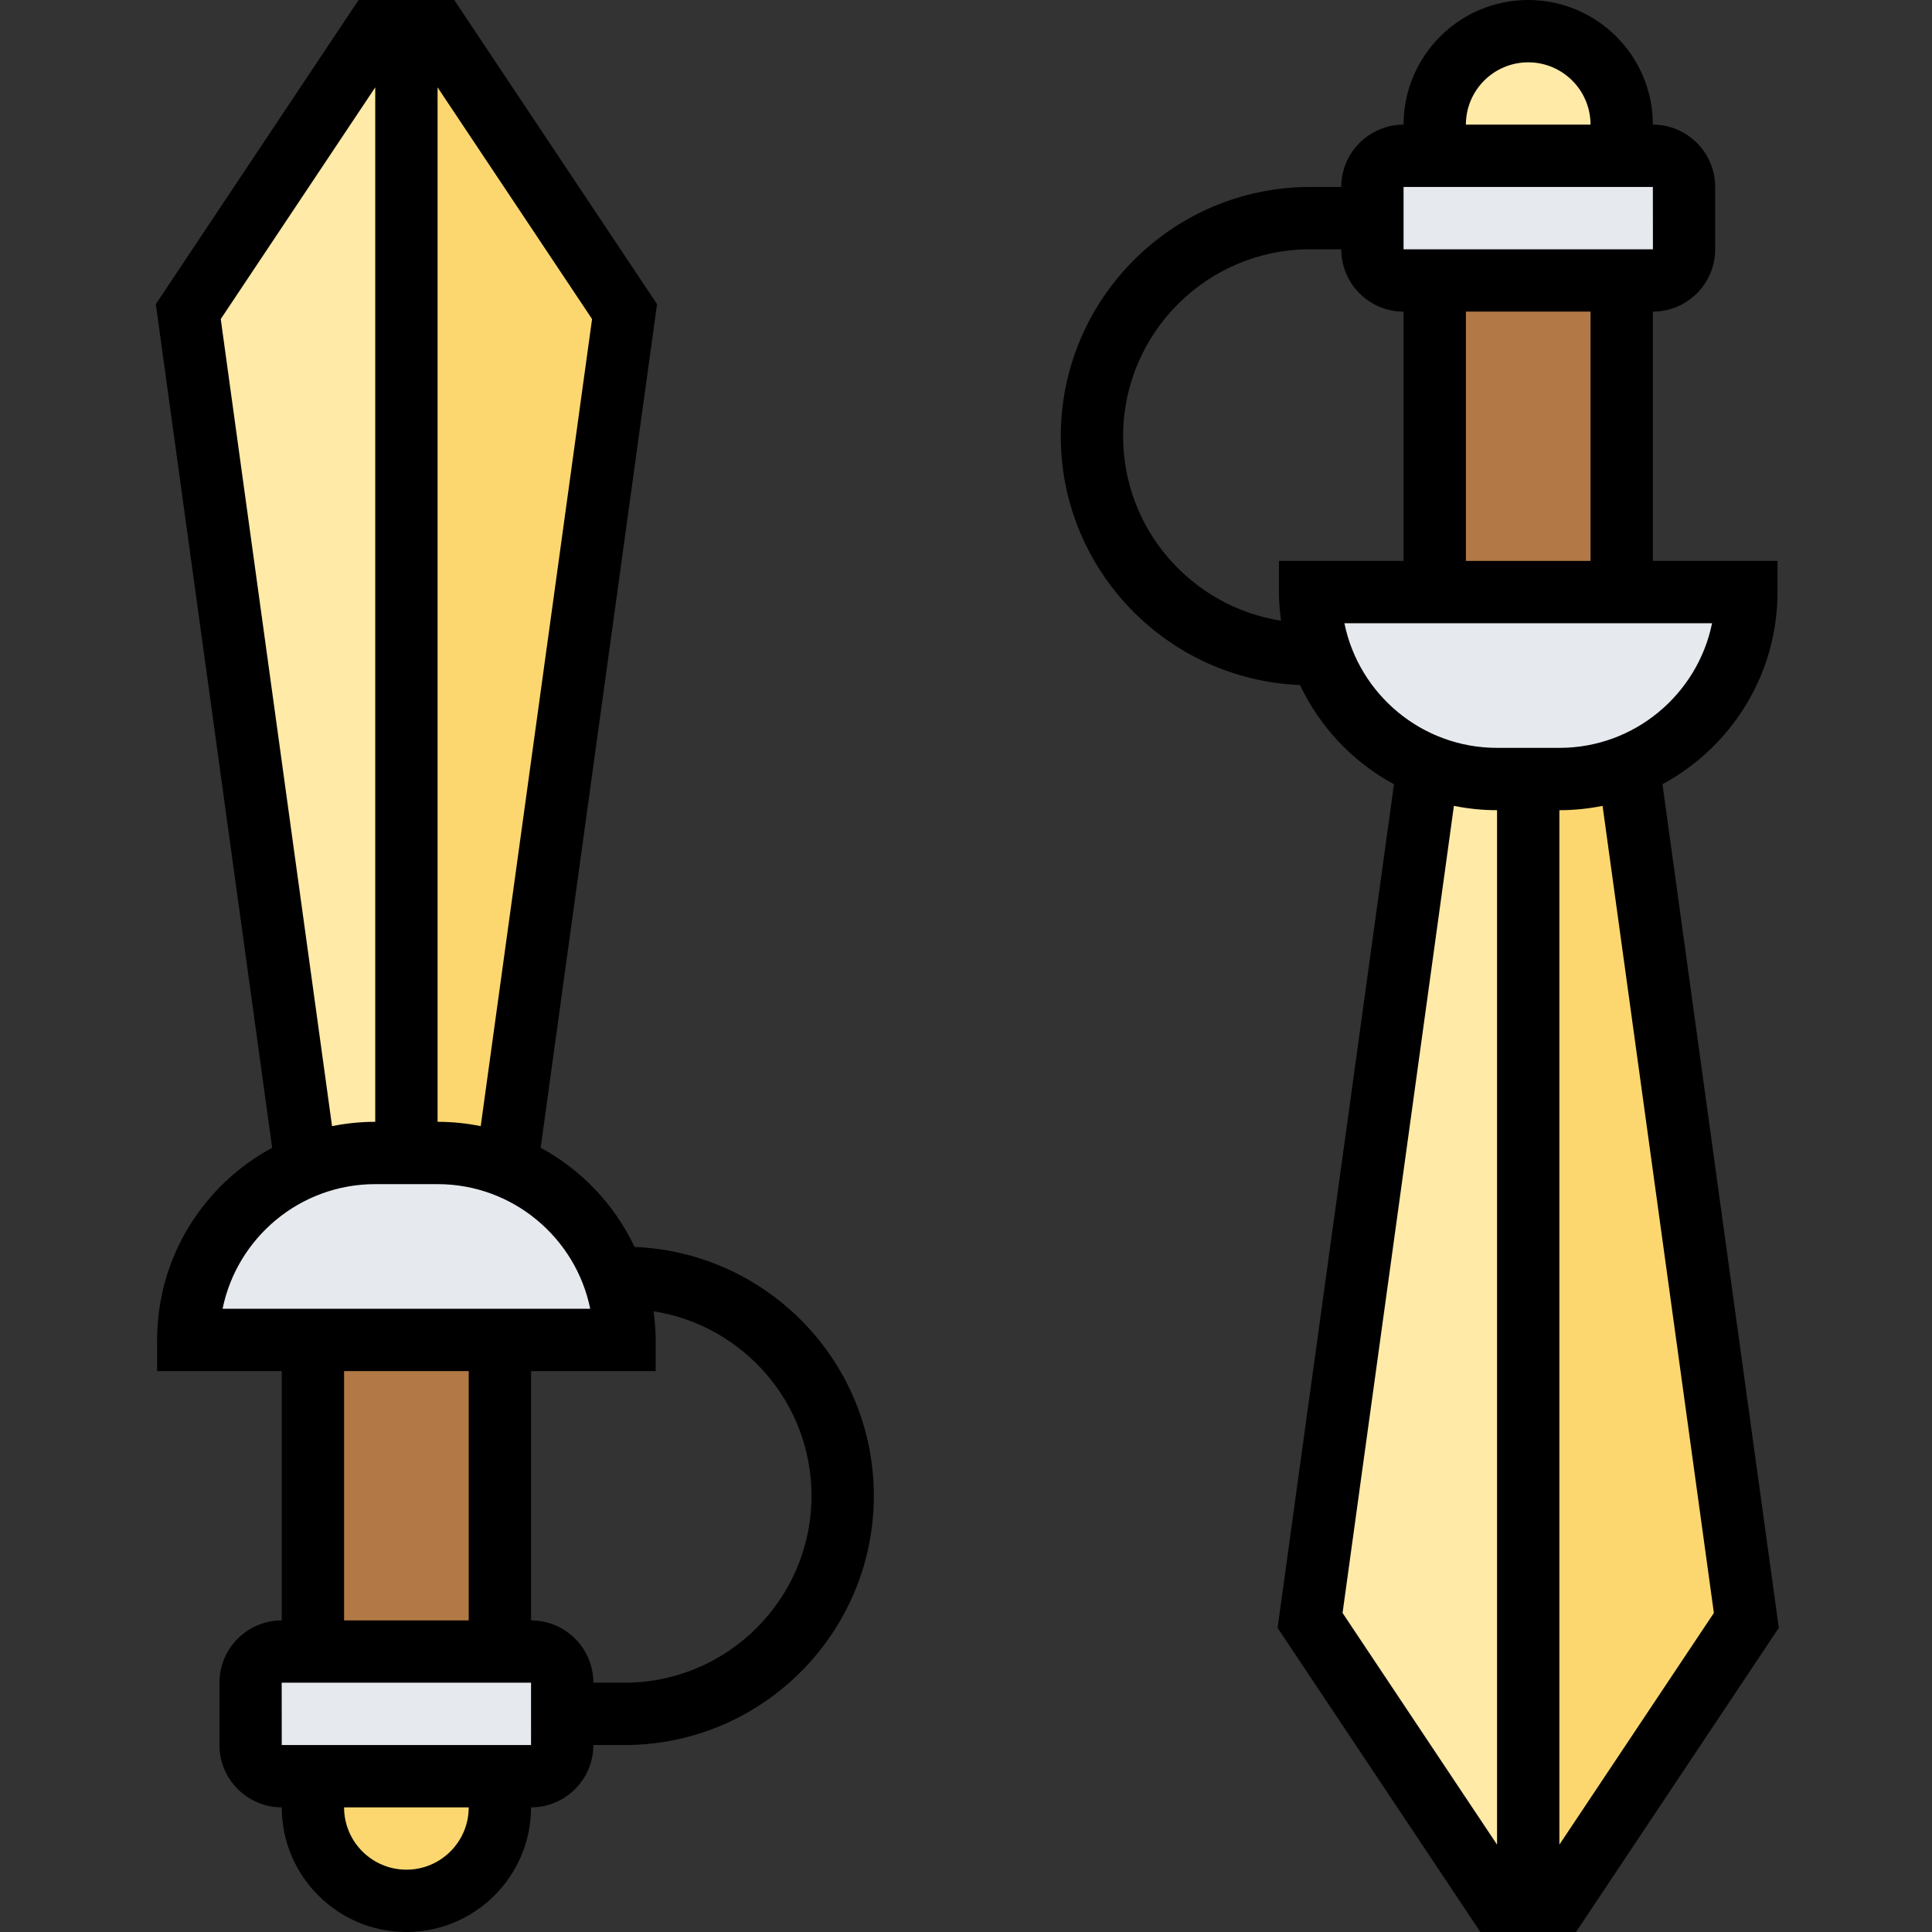<svg height="496pt" viewBox="-40 0 496 496" width="496pt" xmlns="http://www.w3.org/2000/svg"><rect x="-40" y="0" width="496" height="496" fill="#333333" stroke="none"/><path d="m88.336 456v8c0 13.281-10.719 24-24 24-6.641 0-12.641-2.719-16.961-7.039-4.32-4.32-7.039-10.32-7.039-16.961v-8zm0 0" fill="#fcd770"/><path d="m40.336 344h48v80h-48zm0 0" fill="#b27946"/><path d="m40.336 424h56c4.398 0 8 3.602 8 8v16c0 4.398-3.602 8-8 8h-64c-4.398 0-8-3.602-8-8v-16c0-4.398 3.602-8 8-8zm0 0" fill="#e6e9ed"/><path d="m64.336 296h8c6.238 0 12.238 1.199 17.762 3.441 13.039 5.199 23.359 16 27.758 29.438 1.602 4.723 2.48 9.84 2.48 15.121h-112c0-13.281 5.359-25.281 14.078-33.922 4.562-4.559 10.082-8.238 16.16-10.719 5.523-2.16 11.523-3.359 17.762-3.359zm0 0" fill="#e6e9ed"/><path d="m64.336 8v288h-8c-6.238 0-12.238 1.199-17.762 3.359l-30.238-219.359 48-72zm0 0" fill="#ffeaa7"/><path d="m72.336 8 48 72-30.238 219.441c-5.523-2.242-11.523-3.441-17.762-3.441h-8v-288zm0 0" fill="#fcd770"/><path d="m376.336 32v8h-48v-8c0-13.281 10.719-24 24-24 6.641 0 12.641 2.719 16.961 7.039 4.32 4.32 7.039 10.32 7.039 16.961zm0 0" fill="#ffeaa7"/><path d="m392.336 48v16c0 4.398-3.602 8-8 8h-64c-4.398 0-8-3.602-8-8v-16c0-4.398 3.602-8 8-8h64c4.398 0 8 3.602 8 8zm0 0" fill="#e6e9ed"/><path d="m328.336 72h48v80h-48zm0 0" fill="#b27946"/><path d="m394.258 185.922c-4.562 4.559-10.082 8.238-16.16 10.719-5.523 2.16-11.523 3.359-17.762 3.359h-16c-6.238 0-12.238-1.199-17.762-3.441-13.039-5.199-23.359-16-27.758-29.438-1.602-4.723-2.48-9.84-2.48-15.121h112c0 13.281-5.359 25.281-14.078 33.922zm0 0" fill="#e6e9ed"/><path d="m360.336 200c6.238 0 12.238-1.199 17.762-3.359l30.238 219.359-48 72h-8v-288zm0 0" fill="#fcd770"/><path d="m352.336 200v288h-8l-48-72 30.238-219.441c5.523 2.242 11.523 3.441 17.762 3.441zm0 0" fill="#ffeaa7"/><path d="m122.922 320.129c-5.137-10.832-13.602-19.793-24.121-25.465l29.879-216.586-52.062-78.078h-24.562l-52.055 78.09 29.871 216.582c-17.566 9.465-29.535 28.023-29.535 49.328v8h32v64c-8.824 0-16 7.176-16 16v16c0 8.824 7.176 16 16 16 0 17.648 14.352 32 32 32 17.648 0 32-14.352 32-32 8.824 0 16-7.176 16-16h8c35.289 0 64-28.711 64-64 0-34.414-27.328-62.496-61.414-63.871zm-10.922-238.219-28.586 207.203c-3.582-.73-7.285-1.113-11.078-1.113v-265.574zm-95.328 0 39.664-59.484v265.574c-3.793 0-7.504.391-11.09 1.113zm39.664 222.09h16c19.32 0 35.48 13.77 39.191 32h-94.383c3.711-18.23 19.871-32 39.191-32zm-8 48h32v64h-32zm16 128c-8.824 0-16-7.176-16-16h32c0 8.824-7.176 16-16 16zm32-32h-64l-.016-16h64.016zm24-16h-8c0-8.824-7.176-16-16-16v-64h32v-8c0-2.504-.223-4.945-.543-7.359 22.934 3.598 40.543 23.43 40.543 47.359 0 26.473-21.527 48-48 48zm0 0"/><path d="m386.801 201.328c17.566-9.465 29.535-28.023 29.535-49.328v-8h-32v-64c8.824 0 16-7.176 16-16v-16c0-8.824-7.176-16-16-16 0-17.648-14.352-32-32-32-17.648 0-32 14.352-32 32-8.824 0-16 7.176-16 16h-8c-35.289 0-64 28.711-64 64 0 34.414 27.328 62.496 61.418 63.871 5.133 10.832 13.598 19.793 24.117 25.465l-29.879 216.586 52.062 78.078h24.562l52.055-78.09zm-18.465-57.328h-32v-64h32zm-16-128c8.824 0 16 7.176 16 16h-32c0-8.824 7.176-16 16-16zm-32 32h64l.016 16h-64.016zm-32 96v8c0 2.504.223 4.945.543 7.359-22.934-3.598-40.543-23.43-40.543-47.359 0-26.473 21.527-48 48-48h8c0 8.824 7.176 16 16 16v64zm16.809 16h94.391c-3.719 18.23-19.871 32-39.191 32h-16c-19.328 0-35.488-13.77-39.199-32zm-.473 254.09 28.586-207.203c3.582.723 7.285 1.113 11.078 1.113v265.574zm55.664 59.484v-265.574c3.793 0 7.504-.391 11.09-1.113l28.574 207.203zm0 0"/></svg>